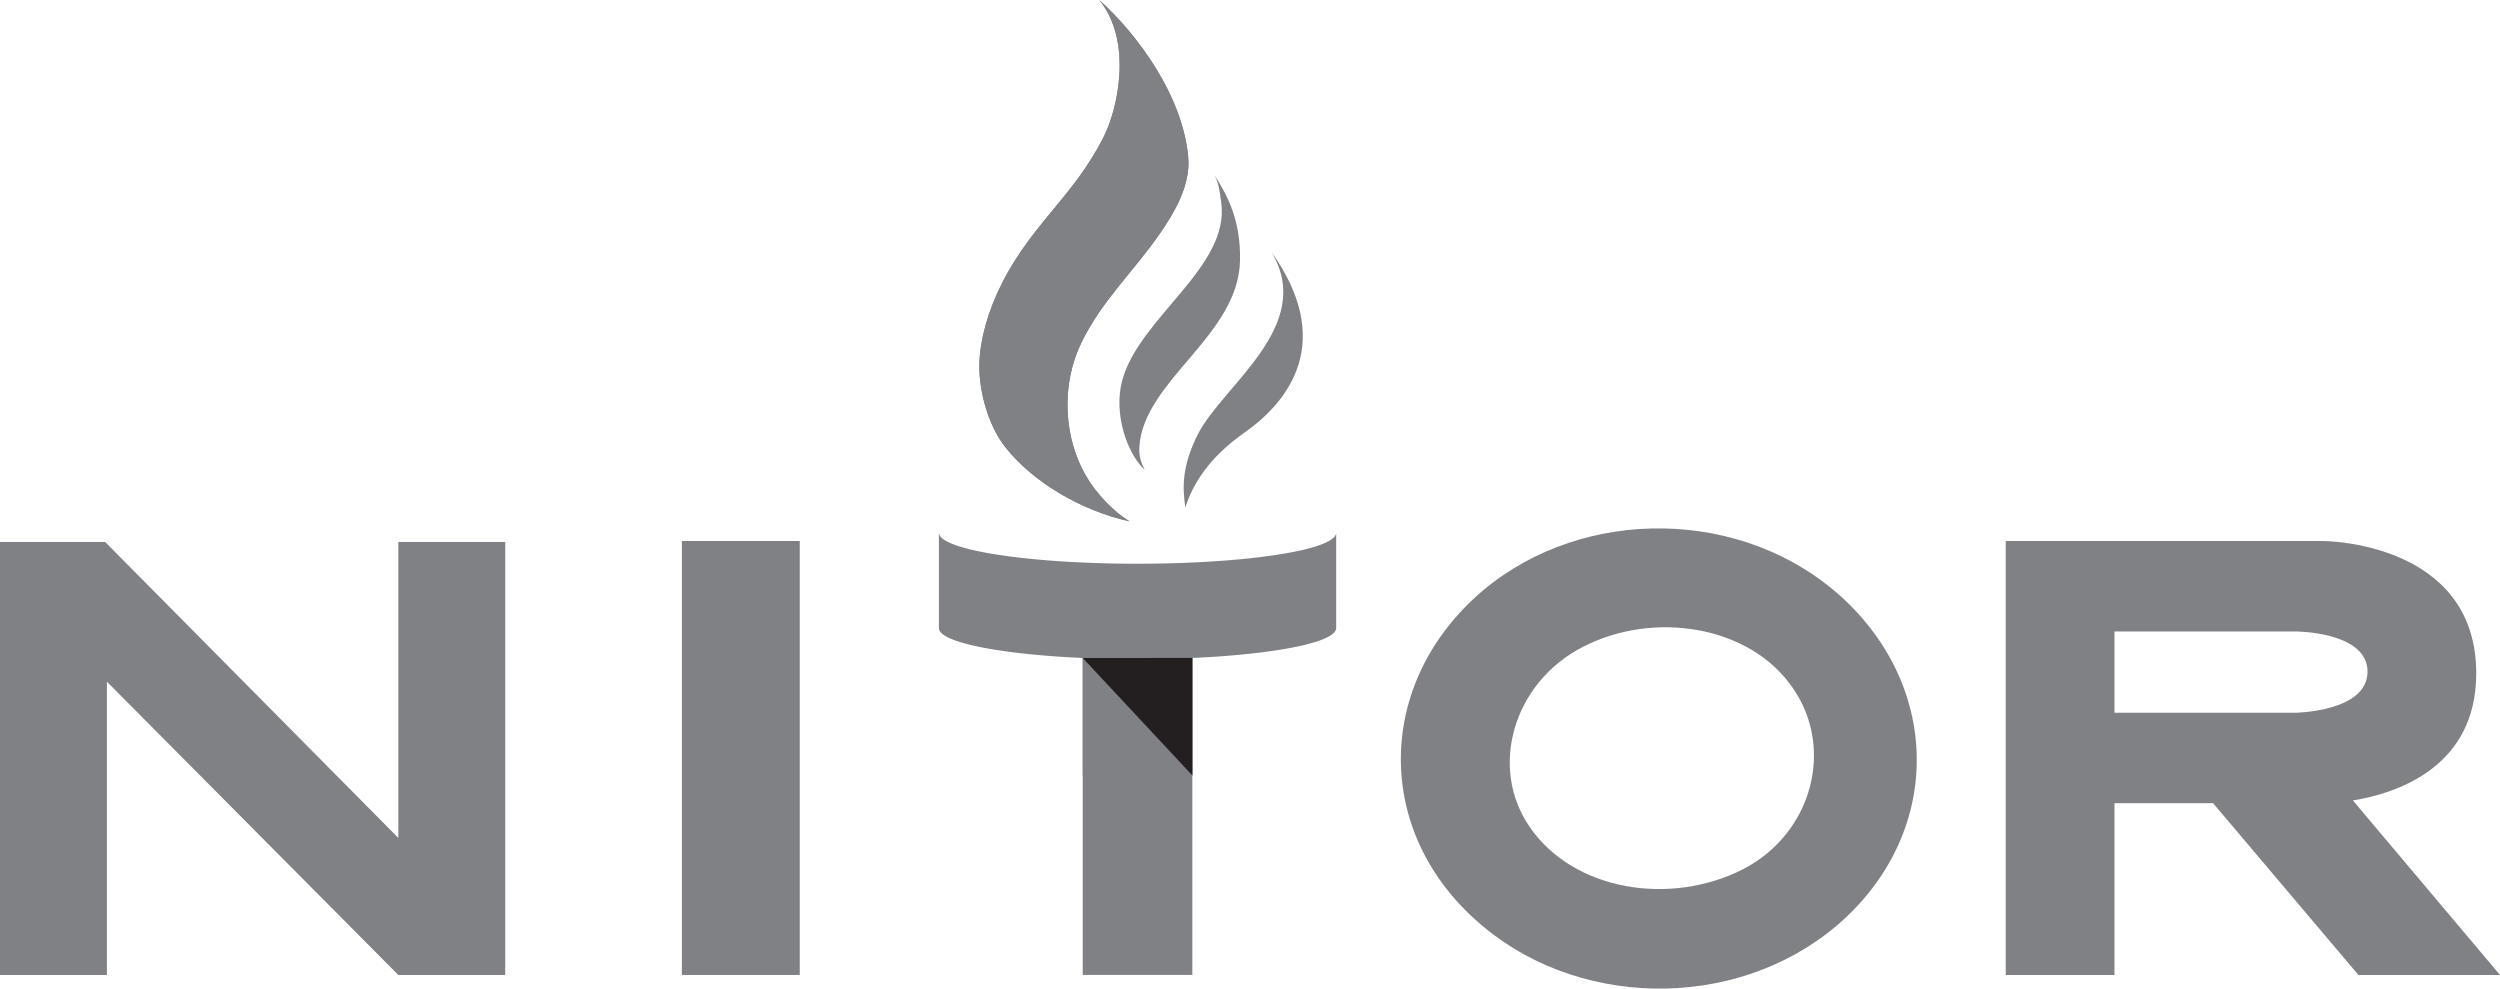 <?xml version="1.0" encoding="UTF-8" standalone="no"?>
<!-- Created with Inkscape (http://www.inkscape.org/) -->

<svg
   xmlns:dc="http://purl.org/dc/elements/1.1/"
   xmlns:cc="http://creativecommons.org/ns#"
   xmlns:rdf="http://www.w3.org/1999/02/22-rdf-syntax-ns#"
   xmlns:svg="http://www.w3.org/2000/svg"
   xmlns="http://www.w3.org/2000/svg"
   xmlns:sodipodi="http://sodipodi.sourceforge.net/DTD/sodipodi-0.dtd"
   xmlns:inkscape="http://www.inkscape.org/namespaces/inkscape"
   id="svg3355"
   version="1.1"
   inkscape:version="0.91 r13725"
   xml:space="preserve"
   width="1080.394"
   height="427.237"
   viewBox="0 0 1080.394 427.237"
   sodipodi:docname="nitor_grayscale.svg"
   inkscape:export-filename="/home/markku/Desktop/nitor_grayscale.png"
   inkscape:export-xdpi="102.62627"
   inkscape:export-ydpi="102.62627"><defs
     id="defs3359"><clipPath
       clipPathUnits="userSpaceOnUse"
       id="clipPath3375"><path
         d="M 0,500 1000,500 1000,0 0,0 0,500 Z"
         id="path3377"
         inkscape:connector-curvature="0" /></clipPath><clipPath
       clipPathUnits="userSpaceOnUse"
       id="clipPath3397"><path
         d="m 451.4,167.047 37.901,0 0,40.617 -37.901,0 0,-40.617 z"
         id="path3399"
         inkscape:connector-curvature="0" /></clipPath><clipPath
       clipPathUnits="userSpaceOnUse"
       id="clipPath3409"><path
         d="M 0,500 1000,500 1000,0 0,0 0,500 Z"
         id="path3411"
         inkscape:connector-curvature="0" /></clipPath><clipPath
       clipPathUnits="userSpaceOnUse"
       id="clipPath3429"><path
         d="m 458.861,388.266 c -10.922,-22.078 -26.892,-31.572 -37.387,-55.329 l 0,0 c -3.501,-7.912 -6.361,-18.107 -5.737,-27.211 l 0,0 c 0.6,-8.847 3.793,-18.682 8.833,-25.106 l 0,0 c 9.585,-12.245 26.548,-22.125 43.01,-25.726 l 0,0 c -5.234,3.079 -11.584,9.598 -15.197,15.957 l 0,0 c -3.315,5.838 -5.749,13.178 -6.19,21.755 l 0,0 c -0.453,8.653 1.317,17.103 4.823,24.229 l 0,0 c 7.19,14.635 17.982,24.386 27.222,37.783 l 0,0 c 4.595,6.659 10.483,16.312 9.647,26.06 l 0,0 c -1.805,20.909 -17.045,42.077 -30.75,54.457 l 0,0 c 11.646,-14.419 6.32,-37.566 1.726,-46.869"
         id="path3431"
         inkscape:connector-curvature="0" /></clipPath></defs><sodipodi:namedview
     pagecolor="#ffffff"
     bordercolor="#666666"
     borderopacity="1"
     objecttolerance="10"
     gridtolerance="10"
     guidetolerance="10"
     inkscape:pageopacity="0"
     inkscape:pageshadow="2"
     inkscape:window-width="3200"
     inkscape:window-height="1734"
     id="namedview3357"
     showgrid="false"
     fit-margin-top="0"
     fit-margin-left="0"
     fit-margin-right="0"
     fit-margin-bottom="0"
     inkscape:zoom="1.9632"
     inkscape:cx="528.661"
     inkscape:cy="195.81821"
     inkscape:window-x="0"
     inkscape:window-y="1472"
     inkscape:window-maximized="0"
     inkscape:current-layer="g3363" /><g
     id="g3363"
     inkscape:groupmode="layer"
     inkscape:label="Nitor Logo White Background Grayscale"
     transform="matrix(1.25,0,0,-1.25,-96.339,543.919)"><g
       id="g3365"
       transform="translate(214.783,145.445)"
       inkscape:export-filename="/home/markku/Desktop/nitor_grayscale.png"
       inkscape:export-xdpi="100.06157"
       inkscape:export-ydpi="100.06157"><path
         d="m 0,0 -101.384,102.34 -36.328,0 0,-149.723 36.956,0 0,101.396 L 0,-47.383 l 36.954,0 0,149.723 L 0,102.34 0,0 Z"
         style="fill:#808184;fill-opacity:1;fill-rule:nonzero;stroke:none"
         id="path3367"
         inkscape:connector-curvature="0" /></g><path
       d="m 312.814,98.063 40.749,0 0,150.035 -40.749,0 0,-150.035 z"
       style="fill:#808184;fill-opacity:1;fill-rule:nonzero;stroke:none"
       id="path3369"
       inkscape:connector-curvature="0"
       inkscape:export-filename="/home/markku/Desktop/nitor_grayscale.png"
       inkscape:export-xdpi="100.06157"
       inkscape:export-ydpi="100.06157" /><g
       id="g3371"
       inkscape:export-filename="/home/markku/Desktop/nitor_grayscale.png"
       inkscape:export-xdpi="100.06157"
       inkscape:export-ydpi="100.06157"><g
         id="g3373"
         clip-path="url(#clipPath3375)"><g
           id="g3379"
           transform="translate(679.845,134.703)"><path
             d="M 0,0 C -25.266,-12.949 -58.75,-7.583 -73.912,14.529 -88.125,35.06 -79.597,64.435 -55.585,76.756 -31.269,89.391 2.22,84.339 17.059,62.543 31.586,41.691 23.69,12.318 0,0 m -90.019,96.337 c -36.954,-31.27 -37.906,-82.126 -2.841,-113.71 33.798,-30.955 89.703,-32.218 125.084,-2.21 C 68.86,11.688 68.86,62.225 33.796,94.124 0,124.767 -54.959,125.714 -90.019,96.337"
             style="fill:#808184;fill-opacity:1;fill-rule:nonzero;stroke:none"
             id="path3381"
             inkscape:connector-curvature="0" /></g><g
           id="g3383"
           transform="translate(808.097,188.718)"><path
             d="m 0,0 0,28.111 62.536,0 c 0,0 24.956,0 24.956,-13.903 C 87.492,0.313 62.536,0 62.536,0 L 0,0 Z m 82.434,-30.324 c 15.485,2.526 42.64,11.687 42.64,43.906 0,45.799 -53.056,45.799 -53.056,45.799 l -109.61,0 0,-150.035 37.592,0 0,59.38 34.105,0 50.232,-59.38 48.953,0 -50.856,60.33 z"
             style="fill:#808184;fill-opacity:1;fill-rule:nonzero;stroke:none"
             id="path3385"
             inkscape:connector-curvature="0" /></g><g
           id="g3387"
           transform="translate(538.862,250.221)"><path
             d="M 0,0 C -0.083,-0.189 -0.206,-0.379 -0.349,-0.564 -0.411,-0.631 -0.482,-0.705 -0.543,-0.771 -0.646,-0.89 -0.76,-1.007 -0.885,-1.118 -0.986,-1.208 -1.1,-1.292 -1.203,-1.373 c -0.123,-0.094 -0.236,-0.189 -0.382,-0.284 -0.122,-0.08 -0.256,-0.168 -0.397,-0.251 -0.146,-0.091 -0.3,-0.185 -0.466,-0.275 -0.153,-0.083 -0.306,-0.162 -0.462,-0.24 -0.186,-0.09 -0.359,-0.185 -0.555,-0.271 -0.174,-0.08 -0.358,-0.157 -0.555,-0.242 -0.196,-0.088 -0.401,-0.173 -0.616,-0.257 -0.218,-0.083 -0.432,-0.163 -0.649,-0.244 -0.236,-0.083 -0.474,-0.174 -0.721,-0.259 -0.213,-0.072 -0.441,-0.143 -0.656,-0.22 -0.3,-0.094 -0.608,-0.184 -0.914,-0.284 -0.208,-0.062 -0.423,-0.122 -0.641,-0.184 -0.369,-0.105 -0.75,-0.213 -1.14,-0.315 -0.225,-0.062 -0.454,-0.125 -0.689,-0.177 -0.464,-0.121 -0.935,-0.236 -1.421,-0.349 -0.203,-0.044 -0.411,-0.09 -0.614,-0.141 -0.741,-0.167 -1.513,-0.331 -2.305,-0.485 -0.132,-0.03 -0.277,-0.056 -0.409,-0.081 -0.763,-0.151 -1.543,-0.293 -2.347,-0.439 -0.226,-0.035 -0.441,-0.076 -0.668,-0.113 -1.037,-0.181 -2.116,-0.353 -3.238,-0.517 -0.145,-0.021 -0.286,-0.042 -0.431,-0.07 -1.202,-0.173 -2.438,-0.342 -3.71,-0.501 -0.105,-0.016 -0.218,-0.03 -0.331,-0.049 -1.245,-0.152 -2.539,-0.302 -3.858,-0.445 -0.288,-0.037 -0.586,-0.067 -0.884,-0.098 -1.19,-0.125 -2.405,-0.247 -3.65,-0.357 -0.12,-0.012 -0.256,-0.023 -0.379,-0.033 -1.039,-0.095 -2.097,-0.185 -3.178,-0.268 -0.402,-0.034 -0.813,-0.067 -1.224,-0.096 -1.192,-0.088 -2.384,-0.178 -3.608,-0.254 -0.164,-0.01 -0.331,-0.024 -0.492,-0.031 -1.543,-0.101 -3.128,-0.184 -4.72,-0.268 -0.33,-0.014 -0.651,-0.029 -0.979,-0.044 -1.552,-0.076 -3.128,-0.146 -4.719,-0.203 -0.492,-0.014 -0.989,-0.03 -1.48,-0.046 -0.698,-0.026 -1.389,-0.044 -2.089,-0.06 -0.524,-0.016 -1.037,-0.033 -1.561,-0.042 -0.506,-0.009 -0.996,-0.018 -1.502,-0.03 -0.699,-0.016 -1.4,-0.025 -2.106,-0.037 -0.299,-0.007 -0.61,-0.011 -0.908,-0.016 -0.986,-0.009 -1.971,-0.018 -2.959,-0.025 -0.268,0 -0.538,-0.005 -0.795,-0.005 -1.025,-0.005 -2.056,-0.005 -3.095,-0.005 -1.127,0.005 -2.259,0.01 -3.37,0.026 -0.143,0 -0.279,0 -0.411,0.004 -0.927,0.01 -1.839,0.021 -2.747,0.037 -0.266,0.005 -0.522,0.009 -0.792,0.014 -0.781,0.019 -1.561,0.037 -2.342,0.054 -0.352,0.009 -0.7,0.017 -1.04,0.029 -0.554,0.012 -1.099,0.03 -1.654,0.049 -0.526,0.012 -1.06,0.034 -1.584,0.049 -0.947,0.032 -1.88,0.066 -2.807,0.108 -0.071,0.005 -0.143,0.005 -0.217,0.012 -0.802,0.027 -1.582,0.069 -2.377,0.113 -0.298,0.009 -0.605,0.023 -0.901,0.039 -0.639,0.033 -1.277,0.067 -1.906,0.102 -0.408,0.027 -0.819,0.051 -1.221,0.071 -0.578,0.032 -1.141,0.074 -1.707,0.109 -0.483,0.032 -0.977,0.065 -1.46,0.094 -0.434,0.031 -0.864,0.068 -1.296,0.098 -0.617,0.048 -1.236,0.087 -1.838,0.139 -0.456,0.034 -0.897,0.071 -1.34,0.108 -0.566,0.046 -1.13,0.095 -1.696,0.143 -0.494,0.046 -0.977,0.092 -1.471,0.141 -0.543,0.048 -1.088,0.102 -1.636,0.156 -0.45,0.042 -0.903,0.088 -1.346,0.137 -0.668,0.071 -1.338,0.144 -1.982,0.22 -0.361,0.041 -0.723,0.083 -1.081,0.122 -1.058,0.125 -2.109,0.257 -3.114,0.393 -0.217,0.03 -0.435,0.06 -0.651,0.085 -1.079,0.15 -2.14,0.303 -3.167,0.464 -0.153,0.024 -0.328,0.051 -0.483,0.072 -0.346,0.055 -0.689,0.113 -1.037,0.173 -0.434,0.067 -0.864,0.139 -1.287,0.212 -0.224,0.04 -0.441,0.081 -0.667,0.123 -0.504,0.092 -1.008,0.178 -1.49,0.273 -0.072,0.014 -0.134,0.032 -0.206,0.042 -0.577,0.112 -1.141,0.225 -1.689,0.342 -0.163,0.036 -0.316,0.069 -0.482,0.108 -0.442,0.095 -0.882,0.19 -1.305,0.288 -0.185,0.042 -0.358,0.088 -0.543,0.13 -0.393,0.093 -0.763,0.191 -1.135,0.281 -0.184,0.049 -0.369,0.095 -0.554,0.146 -0.348,0.093 -0.69,0.185 -1.018,0.284 -0.174,0.044 -0.349,0.098 -0.515,0.148 -0.338,0.097 -0.657,0.194 -0.975,0.298 -0.144,0.046 -0.289,0.093 -0.432,0.141 -0.361,0.115 -0.7,0.238 -1.03,0.363 -0.081,0.026 -0.162,0.051 -0.245,0.083 -0.402,0.153 -0.783,0.307 -1.153,0.462 -0.06,0.025 -0.113,0.053 -0.162,0.081 -0.297,0.124 -0.577,0.254 -0.836,0.386 -0.104,0.053 -0.194,0.108 -0.298,0.161 -0.194,0.102 -0.39,0.208 -0.563,0.312 -0.104,0.062 -0.197,0.129 -0.289,0.189 -0.153,0.1 -0.309,0.196 -0.441,0.299 -0.095,0.064 -0.176,0.136 -0.257,0.196 -0.113,0.101 -0.226,0.201 -0.33,0.298 -0.072,0.067 -0.146,0.134 -0.206,0.206 -0.092,0.104 -0.173,0.207 -0.244,0.309 -0.056,0.06 -0.095,0.127 -0.137,0.196 -0.071,0.113 -0.122,0.224 -0.164,0.342 -0.03,0.053 -0.062,0.109 -0.069,0.166 -0.056,0.169 -0.085,0.344 -0.085,0.513 l 0,-32.999 c 0,-0.172 0.029,-0.339 0.085,-0.515 0.007,-0.051 0.039,-0.109 0.069,-0.166 0.042,-0.114 0.093,-0.232 0.164,-0.342 0.042,-0.069 0.081,-0.13 0.137,-0.19 0.071,-0.108 0.152,-0.212 0.244,-0.316 0.06,-0.065 0.134,-0.132 0.196,-0.199 0.114,-0.104 0.227,-0.201 0.347,-0.298 0.074,-0.066 0.155,-0.136 0.25,-0.196 0.132,-0.102 0.288,-0.205 0.441,-0.31 0.092,-0.056 0.185,-0.115 0.289,-0.18 0.173,-0.109 0.369,-0.211 0.563,-0.319 0.104,-0.051 0.194,-0.106 0.298,-0.159 0.259,-0.127 0.539,-0.257 0.825,-0.379 0.06,-0.032 0.113,-0.058 0.185,-0.088 0.358,-0.154 0.739,-0.309 1.141,-0.457 0.092,-0.037 0.184,-0.069 0.277,-0.104 0.321,-0.113 0.647,-0.231 0.989,-0.344 0.152,-0.051 0.318,-0.104 0.482,-0.152 0.298,-0.095 0.596,-0.192 0.915,-0.285 0.185,-0.055 0.379,-0.108 0.575,-0.164 0.31,-0.088 0.617,-0.176 0.947,-0.263 0.206,-0.055 0.421,-0.111 0.638,-0.164 0.325,-0.085 0.656,-0.168 1.007,-0.251 0.226,-0.051 0.443,-0.11 0.677,-0.161 0.363,-0.087 0.732,-0.171 1.111,-0.251 0.226,-0.046 0.441,-0.097 0.669,-0.145 0.454,-0.093 0.904,-0.186 1.368,-0.277 0.173,-0.036 0.349,-0.07 0.525,-0.102 0.041,-0.01 0.071,-0.015 0.113,-0.025 0.318,-0.059 0.646,-0.114 0.977,-0.176 0.349,-0.068 0.7,-0.127 1.058,-0.192 0.422,-0.077 0.852,-0.143 1.286,-0.214 0.307,-0.051 0.617,-0.103 0.947,-0.156 0.072,-0.013 0.143,-0.023 0.213,-0.039 0.134,-0.02 0.288,-0.037 0.423,-0.057 1.021,-0.16 2.078,-0.313 3.157,-0.458 0.114,-0.021 0.203,-0.037 0.319,-0.048 0.051,-0.007 0.113,-0.012 0.173,-0.024 1.049,-0.14 2.139,-0.277 3.248,-0.406 0.065,-0.01 0.127,-0.014 0.187,-0.025 0.206,-0.019 0.411,-0.047 0.608,-0.068 0.759,-0.088 1.531,-0.169 2.3,-0.249 0.176,-0.023 0.33,-0.044 0.506,-0.06 0.194,-0.019 0.411,-0.039 0.608,-0.053 0.647,-0.067 1.296,-0.132 1.963,-0.199 0.236,-0.019 0.474,-0.046 0.718,-0.065 0.144,-0.015 0.301,-0.025 0.442,-0.037 0.711,-0.064 1.441,-0.124 2.171,-0.184 0.226,-0.021 0.432,-0.041 0.658,-0.058 0.063,-0.005 0.134,-0.007 0.208,-0.014 0.829,-0.067 1.673,-0.13 2.525,-0.189 0.178,-0.012 0.341,-0.025 0.515,-0.037 0.032,-0.007 0.062,-0.007 0.095,-0.012 0.831,-0.053 1.674,-0.108 2.529,-0.161 0.185,-0.012 0.369,-0.028 0.566,-0.037 l 0.06,0 c 1.8,-0.11 3.64,-0.208 5.512,-0.294 0.071,0 0.149,-0.004 0.226,-0.012 l 0,-109.588 37.9,0 0,109.6 c 0.394,0.015 0.788,0.03 1.174,0.047 0.247,0.009 0.483,0.025 0.73,0.034 1.665,0.081 3.312,0.176 4.925,0.277 l 0.044,0 c 0.048,0.007 0.09,0.012 0.141,0.012 1.346,0.085 2.653,0.18 3.949,0.274 0.195,0.019 0.389,0.029 0.573,0.044 0.167,0.012 0.321,0.026 0.485,0.042 1.183,0.092 2.365,0.192 3.509,0.298 l 0.057,0 0.012,0 c 1.287,0.118 2.529,0.247 3.766,0.376 0.132,0.012 0.274,0.024 0.408,0.04 0.123,0.016 0.25,0.032 0.382,0.046 1.307,0.139 2.58,0.289 3.815,0.442 0.061,0.006 0.123,0.011 0.174,0.022 0.134,0.015 0.256,0.035 0.39,0.049 1.236,0.162 2.427,0.326 3.59,0.494 0.083,0.012 0.173,0.021 0.268,0.037 0.032,0.007 0.071,0.012 0.104,0.017 1.14,0.168 2.229,0.348 3.289,0.526 0.092,0.019 0.184,0.032 0.265,0.051 0.125,0.016 0.227,0.039 0.352,0.057 0.758,0.137 1.501,0.276 2.22,0.414 0.154,0.028 0.309,0.055 0.453,0.084 0.052,0.008 0.101,0.025 0.154,0.036 0.783,0.153 1.541,0.309 2.262,0.478 0.041,0.007 0.083,0.017 0.122,0.021 0.145,0.037 0.267,0.069 0.413,0.099 0.514,0.122 1.016,0.25 1.511,0.37 0.083,0.021 0.173,0.041 0.256,0.065 0.134,0.034 0.259,0.071 0.4,0.108 0.381,0.095 0.756,0.198 1.113,0.303 0.122,0.034 0.257,0.066 0.37,0.102 0.124,0.037 0.229,0.074 0.339,0.106 0.308,0.092 0.606,0.187 0.895,0.277 0.122,0.041 0.256,0.078 0.379,0.118 0.083,0.032 0.156,0.064 0.249,0.089 0.265,0.091 0.522,0.186 0.771,0.276 0.132,0.049 0.266,0.094 0.391,0.14 0.071,0.033 0.132,0.056 0.203,0.081 0.238,0.1 0.455,0.192 0.679,0.289 0.116,0.046 0.247,0.092 0.351,0.146 0.051,0.019 0.093,0.044 0.144,0.071 0.216,0.097 0.411,0.195 0.607,0.298 0.102,0.051 0.215,0.1 0.31,0.148 0.039,0.023 0.071,0.042 0.101,0.065 0.185,0.102 0.349,0.198 0.513,0.3 0.092,0.057 0.196,0.108 0.277,0.167 0.032,0.02 0.053,0.039 0.083,0.059 0.155,0.104 0.289,0.208 0.411,0.31 0.083,0.056 0.166,0.12 0.238,0.173 0.021,0.023 0.03,0.037 0.049,0.055 0.136,0.116 0.25,0.239 0.353,0.359 0.049,0.056 0.12,0.113 0.173,0.168 0,0 0.012,0.028 0.021,0.037 0.288,0.37 0.464,0.751 0.513,1.132 l 0,32.999 C 0.146,0.386 0.092,0.201 0.012,0.023 0.012,0.023 0,0.004 0,0"
             style="fill:#808184;fill-opacity:1;fill-rule:nonzero;stroke:none"
             id="path3389"
             inkscape:connector-curvature="0" /></g><path
           d="m 451.399,167.047 37.901,0 0,40.617 -37.901,0 0,-40.617 z"
           style="fill:#808184;fill-opacity:1;fill-rule:nonzero;stroke:none"
           id="path3391"
           inkscape:connector-curvature="0" /></g></g><g
       id="g3393"
       inkscape:export-filename="/home/markku/Desktop/nitor_grayscale.png"
       inkscape:export-xdpi="100.06157"
       inkscape:export-ydpi="100.06157"><g
         id="g3395"
         clip-path="url(#clipPath3397)"><g
           id="g3401"
           transform="translate(451.399,207.652)"><path
             d="m 0,0 37.901,0.012 0,-40.617 L 0,0 Z"
             style="fill:#231f20;fill-opacity:1;fill-rule:evenodd;stroke:none"
             id="path3403"
             inkscape:connector-curvature="0" /></g></g></g><g
       id="g3405"
       inkscape:export-filename="/home/markku/Desktop/nitor_grayscale.png"
       inkscape:export-xdpi="100.06157"
       inkscape:export-ydpi="100.06157"><g
         id="g3407"
         clip-path="url(#clipPath3409)"><g
           id="g3413"
           transform="translate(516.606,348.067)"><path
             d="m 0,0 c 15.527,-25.693 -17.084,-46.235 -25.557,-63.365 -5.398,-10.891 -5.201,-18.168 -4.164,-25.042 2.499,8.166 8.371,17.458 20.323,25.825 C 6.478,-51.467 21.937,-30.777 0,0"
             style="fill:#808184;fill-opacity:1;fill-rule:evenodd;stroke:none"
             id="path3415"
             inkscape:connector-curvature="0" /></g><g
           id="g3417"
           transform="translate(496.93,374.617)"><path
             d="m 0,0 c 4.874,-7.567 9.075,-15.98 8.854,-29.437 -0.434,-26.042 -33.166,-41.394 -34.799,-64.361 -0.249,-3.363 0.582,-5.595 1.818,-8.085 -5.915,5.424 -10.919,19.228 -7.731,30.944 5.943,21.808 37.372,39.224 34.2,61.561 C 1.815,-5.703 1.497,-2.739 0,0"
             style="fill:#808184;fill-opacity:1;fill-rule:evenodd;stroke:none"
             id="path3419"
             inkscape:connector-curvature="0" /></g><g
           id="g3421"
           transform="translate(458.86,388.266)"><path
             d="m 0,0 c -10.921,-22.078 -26.892,-31.572 -37.386,-55.329 -3.502,-7.912 -6.361,-18.108 -5.738,-27.211 0.601,-8.847 3.793,-18.682 8.833,-25.106 9.586,-12.245 26.548,-22.125 43.011,-25.726 -5.234,3.08 -11.584,9.598 -15.197,15.957 -3.315,5.837 -5.749,13.178 -6.19,21.755 -0.453,8.653 1.316,17.102 4.823,24.229 7.19,14.635 17.982,24.385 27.222,37.783 4.594,6.659 10.482,16.312 9.646,26.06 C 27.22,13.321 11.979,34.489 -1.726,46.868 9.921,32.45 4.594,9.302 0,0"
             style="fill:#808184;fill-opacity:1;fill-rule:nonzero;stroke:none"
             id="path3423"
             inkscape:connector-curvature="0" /></g></g></g><g
       id="g3425"
       inkscape:export-filename="/home/markku/Desktop/nitor_grayscale.png"
       inkscape:export-xdpi="100.06157"
       inkscape:export-ydpi="100.06157"><g
         id="g3427"
         clip-path="url(#clipPath3429)"><g
           id="g3433"
           transform="translate(330.428,375.837)"><path
             d="M 0,0 134.076,93.881 242.977,-61.646 108.901,-155.526 0,0 Z"
             style="fill:#808184;fill-opacity:1;fill-rule:nonzero;stroke:none"
             id="path3435"
             inkscape:connector-curvature="0" /></g></g></g></g></svg>